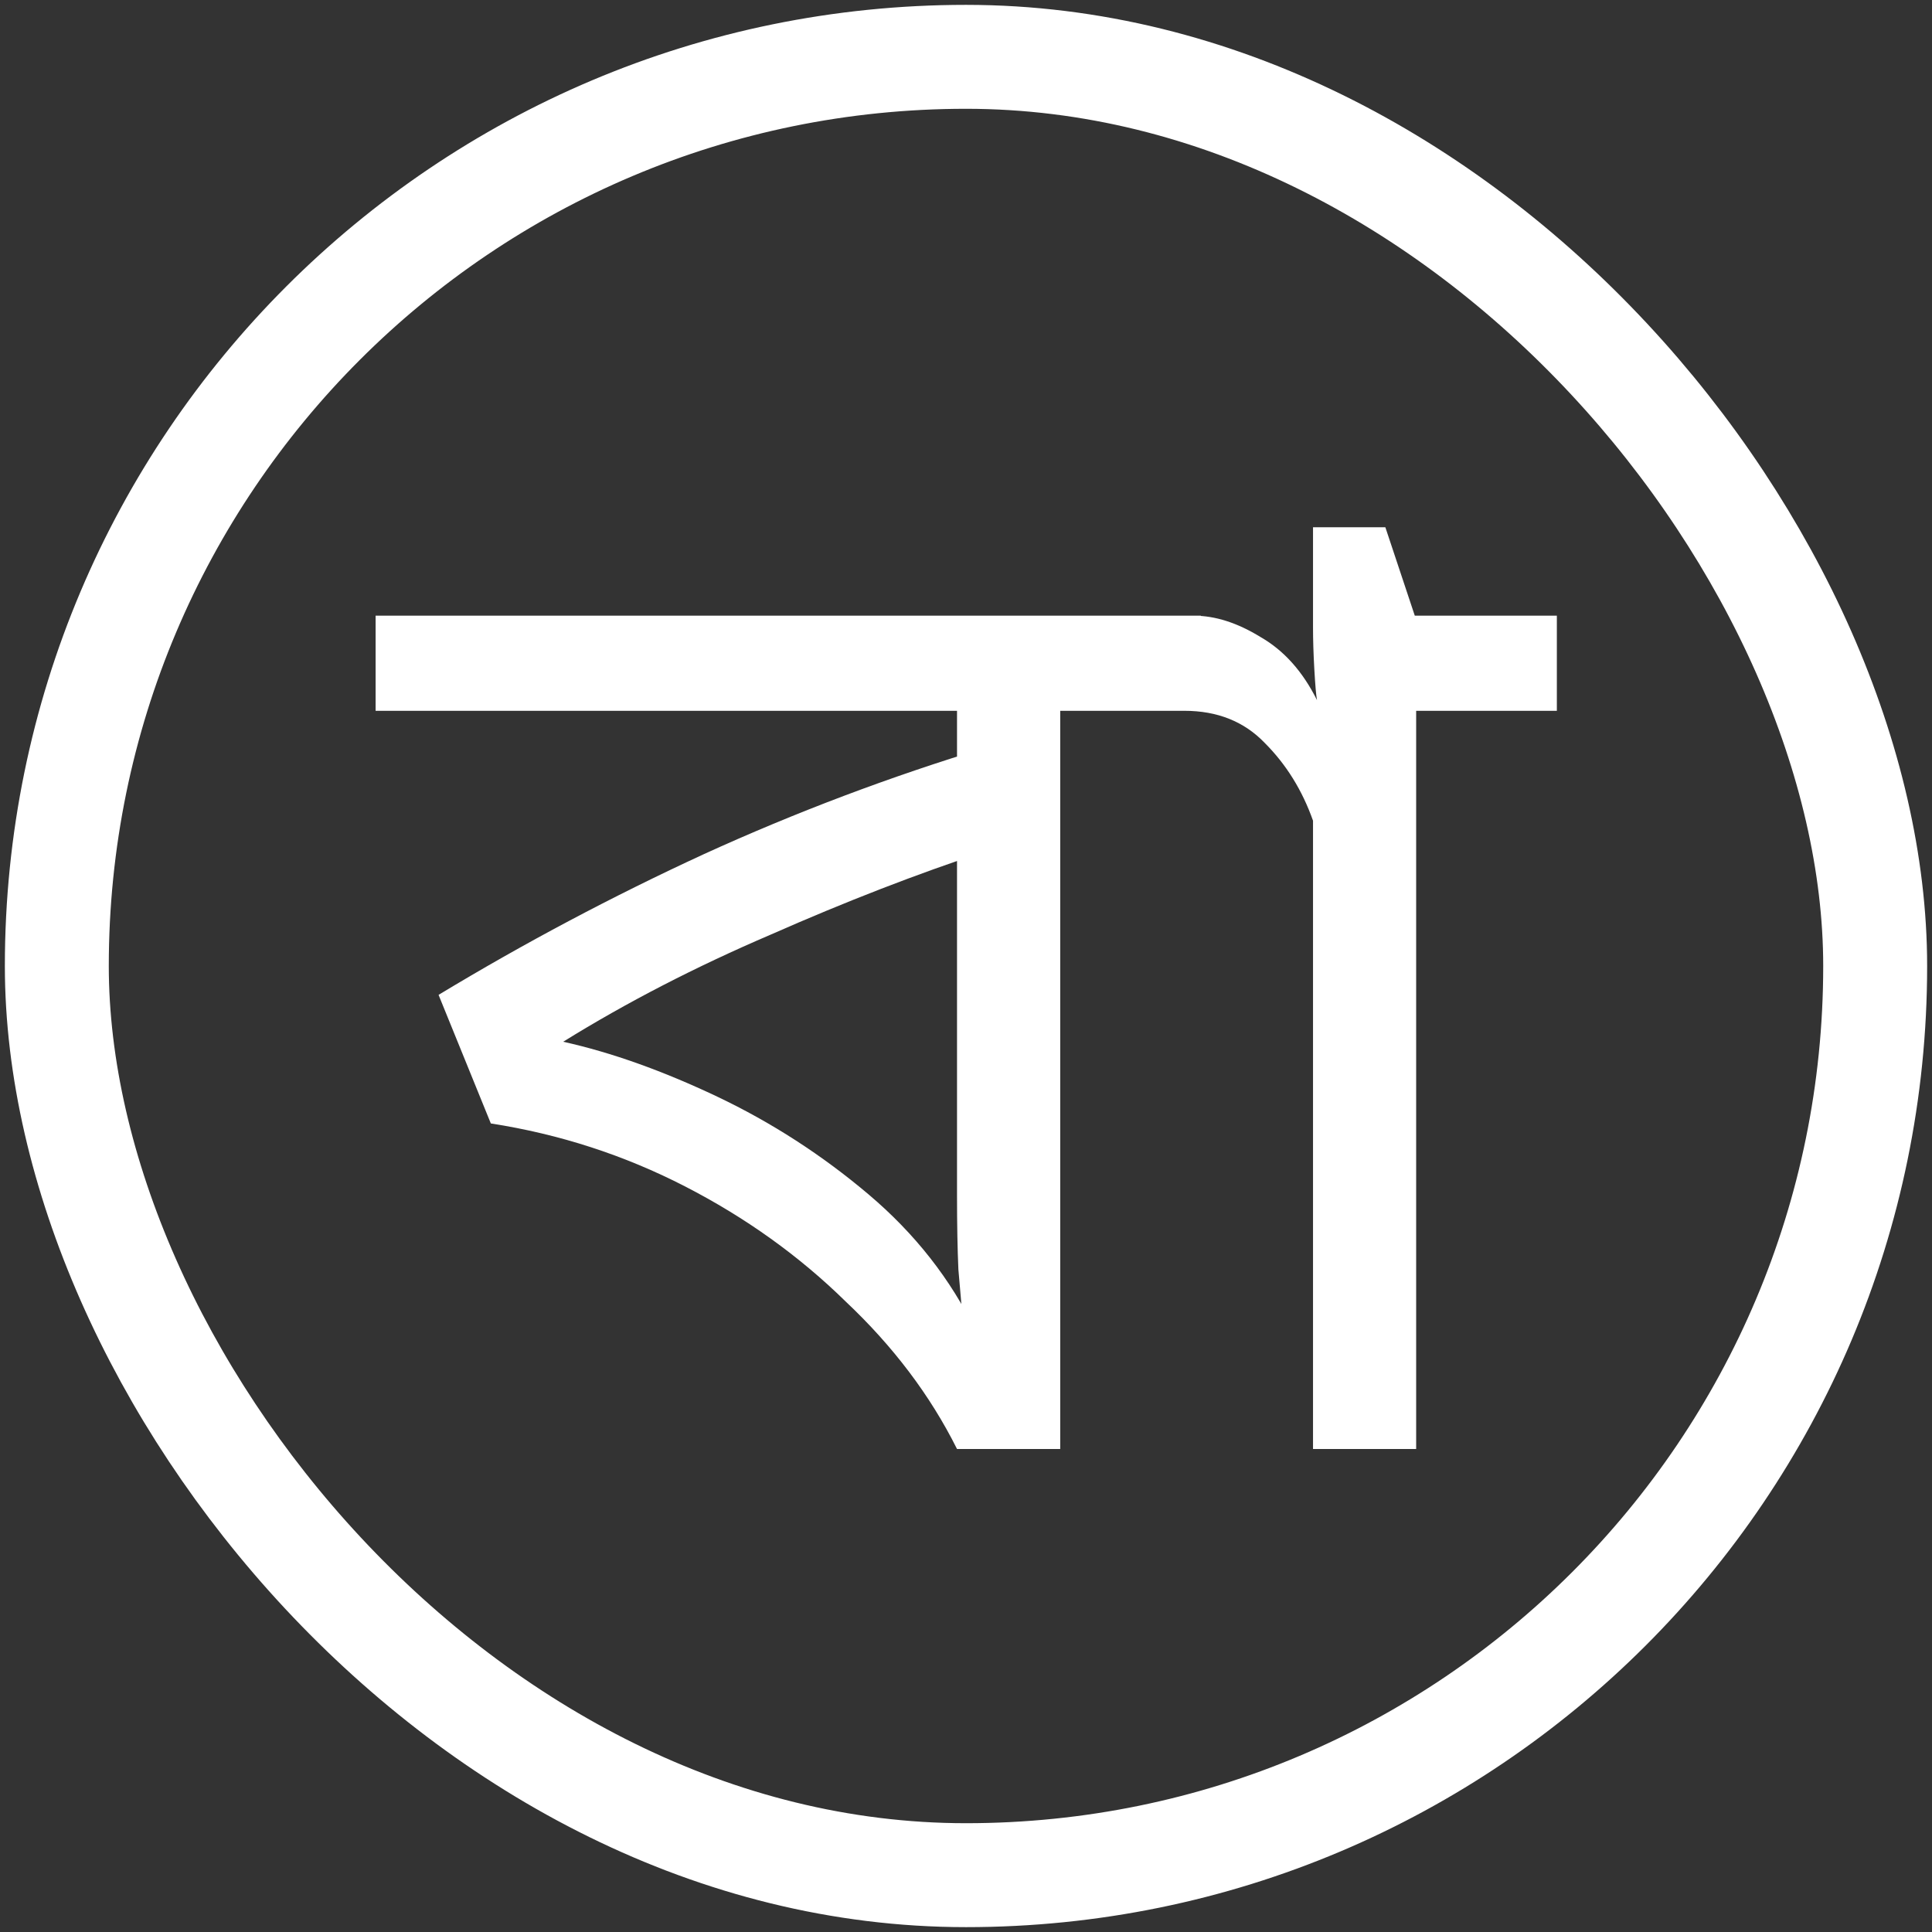 <svg width="34" height="34" viewBox="0 0 34 34" fill="none" xmlns="http://www.w3.org/2000/svg">
<rect x="0" y="0" width="34" height="34" fill="#333333" stroke="none"/>
<rect x="1" y="1" width="32" height="32" rx="16" stroke="white" stroke-width="1.829"/>
<path d="M21.133 10.835V12.509H18.658V25.5H16.842C16.371 24.557 15.718 23.692 14.885 22.907C14.068 22.105 13.125 21.429 12.056 20.879C10.987 20.329 9.848 19.959 8.638 19.771L7.718 17.508C9.227 16.596 10.783 15.771 12.386 15.032C14.005 14.293 15.671 13.665 17.384 13.146L16.842 14.136V12.509H6.61V10.835H21.133ZM16.842 14.325L17.337 14.985C16.143 15.378 14.885 15.865 13.565 16.447C12.245 17.012 11.027 17.641 9.911 18.333C10.759 18.521 11.663 18.844 12.622 19.299C13.581 19.755 14.469 20.329 15.286 21.02C16.104 21.712 16.732 22.514 17.172 23.425H16.96C16.929 23.064 16.897 22.702 16.866 22.341C16.85 21.979 16.842 21.547 16.842 21.044V14.325ZM27.398 10.835V12.509H24.922V25.5H23.107V14.443C22.918 13.908 22.635 13.452 22.258 13.075C21.896 12.698 21.425 12.509 20.843 12.509H20.655V10.835H21.008C21.386 10.835 21.778 10.961 22.187 11.213C22.596 11.448 22.926 11.818 23.177 12.321C23.162 12.242 23.146 12.061 23.13 11.778C23.114 11.496 23.107 11.252 23.107 11.048V9.279H24.38L24.898 10.835H27.398Z" fill="white"/>
</svg>

